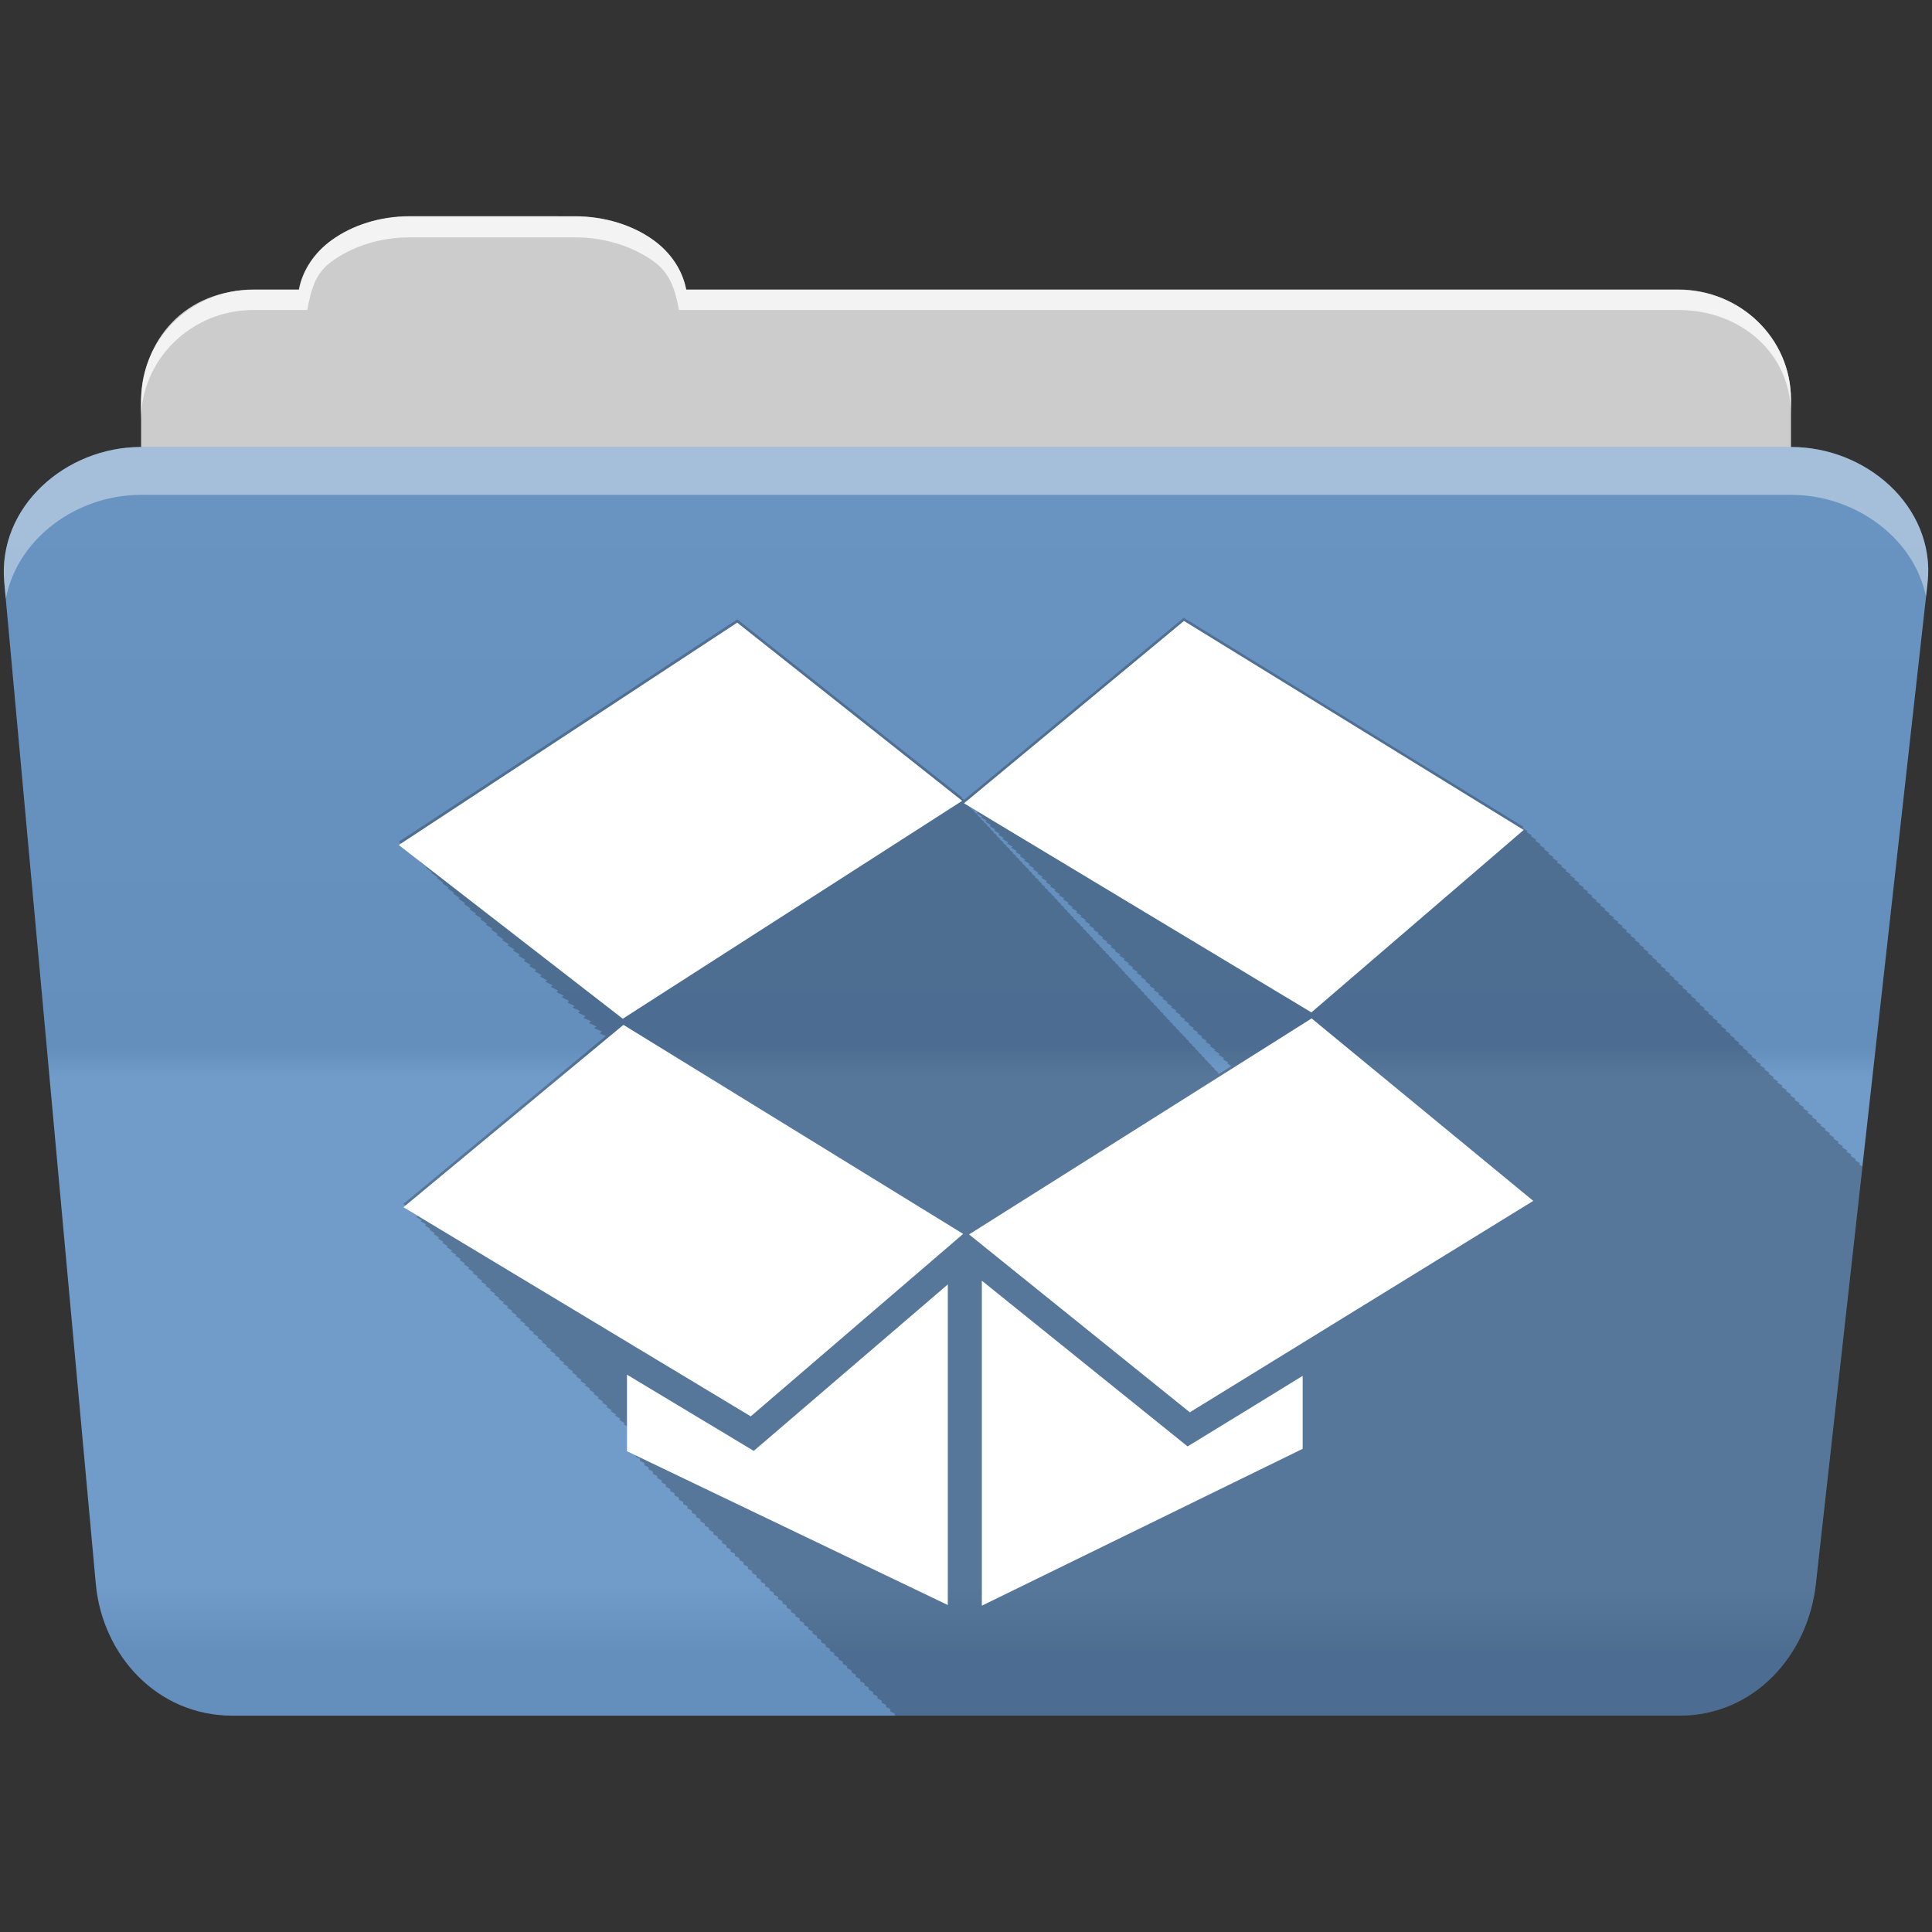 <?xml version="1.0" encoding="UTF-8" standalone="no"?>
<svg xmlns="http://www.w3.org/2000/svg" viewBox="0 0 512 512" height="512" width="512" version="1.1">
 <rect x="0" y="0" width="512" height="512" fill="#333333" stroke="none"/>
 <defs id="defs4">
  <linearGradient gradientUnits="userSpaceOnUse" id="0-4" y2="453.24" x2="0" y1="121.74" gradientTransform="translate(0.001,5e-4)">
   <stop id="stop7-5" stop-color="#6a6a6a"/>
   <stop offset="0.47" id="stop9-1"/>
   <stop offset="0.494" id="stop11-0" stop-color="#ffffff"/>
   <stop offset="0.901" id="stop13-3" stop-color="#ffffff"/>
   <stop offset="0.955" id="stop15-4"/>
   <stop offset="1" id="stop17-9"/>
  </linearGradient>
 </defs>
 <path d="m 108.631,57.37 c -7.963,0 -15.228,2.293 -20.693,6.22 -4.545,3.266 -7.751,7.872 -8.752,13.13 l -11.909,0 c -16.447,0 -29.883,13.03 -29.883,29.2 l 0,66.736 c 0,16.17 13.436,29.19 29.883,29.19 l 377.47,0 c 16.447,0 29.883,-13.03 29.883,-29.19 l 0,-66.736 c 0,-16.17 -13.436,-29.2 -29.883,-29.2 l -262.91,0 c -1,-5.256 -4.208,-9.862 -8.753,-13.13 -5.465,-3.927 -12.73,-6.22 -20.693,-6.22 l -43.761,0" id="path115" fill="#cccccc" fill-rule="evenodd"/>
 <path d="m 37.361,118.46 c -19.928,0 -38.06,15.818 -36.23,35.853 l 24.26,265.41 c 1.733,18.966 16.271,34.947 36.2,34.947 l 383.41,0 c 19.933,0 34.1,-16.05 36.2,-34.853 l 29.632,-265.41 c 1.123,-10.05 -3.137,-19.263 -9.971,-25.663 -6.833,-6.399 -16.258,-10.284 -26.22,-10.284 l -437.27,0" id="path117" fill="#6997c7" fill-rule="evenodd"/>
 <path id="path119" d="m 37.361,118.451 c -19.928,0 -38.08,15.84 -36.25,35.875 l 11.781,128.78 12.469,136.63 c 1.733,18.966 16.29,34.938 36.22,34.938 l 383.41,0 c 19.933,0 34.09,-16.04 36.19,-34.844 l 15.281,-136.72 14.375,-128.69 c 1.123,-10.05 -3.135,-19.287 -9.969,-25.688 -6.833,-6.399 -16.257,-10.281 -26.22,-10.281 l -437.28,0" opacity="0.05" fill="url(#0-4)"/>
 <path d="m 108.551,57.291 c -7.963,0 -15.11,2.403 -20.572,6.33 -4.545,3.266 -7.702,7.931 -8.703,13.187 l -12.13,0 c -17.677,0 -29.802,12.771 -29.802,30.661 l 0,3.956 c 0,-16.17 13.355,-29.27 29.802,-29.27 l 14.286,0 c 1,-5.256 2,-9.657 6.549,-12.923 5.465,-3.927 12.609,-6.33 20.572,-6.33 l 43.78,0 c 7.963,0 15.371,2.403 20.835,6.33 4.545,3.266 5.766,7.668 6.769,12.923 l 264.88,0 c 16.447,0 29.802,11.455 29.802,27.625 l 0,-3.956 c 0,-16.17 -13.355,-29.01 -29.802,-29.01 l -262.95,0 c -1,-5.256 -4.159,-9.921 -8.703,-13.187 -5.465,-3.927 -12.872,-6.33 -20.835,-6.33 z" id="path125" opacity="0.764" fill="#ffffff" fill-rule="evenodd"/>
 <path d="m 37.351,118.451 c -19.928,0 -38.05,15.84 -36.22,35.875 l 0.406,4.375 c 3,-15.936 18.732,-27.563 35.813,-27.563 l 437.28,0 c 9.966,0 19.386,3.882 26.22,10.281 4.736,4.435 8.234,10.208 9.563,16.688 l 0.406,-3.688 c 1.123,-10.05 -3.134,-19.288 -9.969,-25.688 -6.833,-6.399 -16.252,-10.281 -26.22,-10.281 l -437.28,0" id="path127" opacity="0.4" fill="#ffffff" fill-rule="evenodd"/>
 <path d="m 313.751,163.661 -58.25,48.31 -0.656,-0.531 0.156,-0.094 -59.62,-47.22 -89.69,58.938 1.625,1.25 -0.188,0.125 c 0.006,0.005 1.533,1.179 1.625,1.25 l -0.188,0.125 c 0.006,0.005 1.561,1.178 1.656,1.25 -10e-4,0.001 -0.219,0.125 -0.219,0.125 0.006,0.005 1.562,1.149 1.656,1.219 -10e-4,0.001 -0.219,0.156 -0.219,0.156 0.006,0.005 1.561,1.149 1.656,1.219 -0.001,0.001 -0.219,0.156 -0.219,0.156 0.006,0.005 1.59,1.148 1.688,1.219 -0.001,0.001 -0.25,0.156 -0.25,0.156 0.006,0.005 1.591,1.118 1.688,1.188 -0.002,0.001 -0.25,0.188 -0.25,0.188 0.006,0.005 1.59,1.119 1.688,1.188 -0.002,0.001 -0.25,0.188 -0.25,0.188 0.006,0.005 1.618,1.118 1.719,1.188 -0.002,0.001 -0.281,0.188 -0.281,0.188 0.006,0.005 1.618,1.118 1.719,1.188 -0.002,0.001 -0.281,0.188 -0.281,0.188 0.006,0.005 1.619,1.089 1.719,1.156 -0.002,0.001 -0.281,0.219 -0.281,0.219 0.006,0.005 1.647,1.088 1.75,1.156 -0.002,0.002 -0.313,0.219 -0.313,0.219 0.006,0.005 1.646,1.088 1.75,1.156 -0.002,0.002 -0.313,0.219 -0.313,0.219 0.006,0.005 1.647,1.059 1.75,1.125 -0.002,0.002 -0.281,0.219 -0.281,0.219 0.006,0.005 1.675,1.057 1.781,1.125 -0.003,0.002 -0.344,0.25 -0.344,0.25 0.006,0.005 1.675,1.058 1.781,1.125 -0.003,0.002 -0.344,0.25 -0.344,0.25 0.006,0.005 1.704,1.027 1.813,1.094 l -0.375,0.281 c 0.006,0.005 1.704,1.027 1.813,1.094 -0.004,0.003 -0.375,0.281 -0.375,0.281 0.006,0.005 1.703,1.028 1.813,1.094 -0.004,0.003 -0.375,0.281 -0.375,0.281 0.006,0.005 1.733,0.997 1.844,1.063 l -0.406,0.313 c 0.006,0.005 1.733,0.998 1.844,1.063 -0.004,0.003 -0.406,0.313 -0.406,0.313 0.006,0.005 1.734,0.968 1.844,1.031 -0.005,0.004 -0.406,0.344 -0.406,0.344 0.006,0.005 1.762,0.967 1.875,1.031 -0.005,0.004 -0.438,0.344 -0.438,0.344 0.006,0.005 1.761,0.968 1.875,1.031 -0.005,0.004 -0.438,0.344 -0.438,0.344 0.006,0.005 1.762,0.938 1.875,1 -0.006,0.005 -0.438,0.375 -0.438,0.375 0.006,0.005 1.79,0.938 1.906,1 -0.006,0.005 -0.469,0.375 -0.469,0.375 0.006,0.005 1.789,0.938 1.906,1 -0.006,0.005 -0.469,0.375 -0.469,0.375 0.006,0.005 1.819,0.907 1.938,0.969 -0.007,0.006 -0.5,0.406 -0.5,0.406 0.006,0.005 1.818,0.908 1.938,0.969 -0.007,0.006 -0.469,0.406 -0.469,0.406 0.006,0.005 1.819,0.878 1.938,0.938 -0.008,0.006 -0.5,0.438 -0.5,0.438 0.006,0.005 1.847,0.878 1.969,0.938 -0.008,0.007 -0.531,0.438 -0.531,0.438 0.006,0.005 1.819,0.849 1.938,0.906 -0.008,0.007 -0.5,0.438 -0.5,0.438 0.006,0.005 1.847,0.849 1.969,0.906 -0.009,0.008 -0.531,0.469 -0.531,0.469 0.006,0.005 1.846,0.849 1.969,0.906 l -0.531,0.469 c 0.006,0.005 1.876,0.818 2,0.875 -0.01,0.009 -0.563,0.5 -0.563,0.5 0.006,0.005 1.875,0.819 2,0.875 -0.01,0.009 -0.563,0.5 -0.563,0.5 0.006,0.005 1.876,0.789 2,0.844 -0.01,0.01 -0.563,0.531 -0.563,0.531 0.005,0.004 1.514,0.622 1.594,0.656 l -53.656,44.531 1.469,0.875 -0.313,0.25 1.469,0.875 -0.313,0.281 1.469,0.875 -0.344,0.281 1.469,0.875 -0.313,0.25 1.469,0.875 -0.313,0.281 1.438,0.875 -0.313,0.25 1.469,0.875 -0.313,0.281 1.469,0.875 -0.344,0.281 1.469,0.875 -0.313,0.25 1.469,0.875 -0.313,0.281 1.469,0.875 -0.344,0.281 1.469,0.875 -0.313,0.25 1.469,0.875 -0.313,0.281 1.438,0.875 -0.313,0.25 1.469,0.875 -0.313,0.281 1.469,0.875 -0.344,0.281 1.469,0.875 -0.313,0.25 1.469,0.875 -0.313,0.281 1.438,0.875 -0.313,0.25 1.469,0.875 -0.313,0.281 1.469,0.875 -0.344,0.281 1.469,0.875 -0.313,0.25 1.469,0.875 -0.313,0.281 1.469,0.875 -0.344,0.281 1.469,0.875 -0.313,0.25 1.469,0.875 -0.313,0.281 1.438,0.875 -0.313,0.25 1.469,0.875 -0.313,0.281 1.469,0.875 -0.344,0.281 1.469,0.875 -0.313,0.25 1.469,0.875 -0.313,0.281 1.438,0.875 -0.313,0.25 1.469,0.875 -0.313,0.281 1.469,0.875 -0.344,0.281 1.469,0.875 -0.313,0.25 1.469,0.875 -0.313,0.281 1.469,0.875 -0.344,0.281 1.469,0.875 -0.313,0.25 1.469,0.875 -0.313,0.281 1.438,0.875 -0.313,0.25 1.469,0.875 -0.313,0.281 1.469,0.875 -0.344,0.281 1.469,0.875 -0.313,0.25 1.469,0.906 -0.313,0.25 1.469,0.875 -0.344,0.281 1.469,0.875 -0.313,0.25 1.469,0.875 -0.344,0.281 1.469,0.875 -0.313,0.25 1.469,0.875 -0.313,0.281 1.469,0.875 -0.344,0.281 1.469,0.875 -0.313,0.25 0.938,0.563 0,5.75 1.125,0.531 0,0.625 1.156,0.563 0,0.594 c 0,0 1.097,0.518 1.125,0.531 l 0,0.594 c 0,0 1.126,0.548 1.156,0.563 l 0,0.594 c 0,0 1.126,0.548 1.156,0.563 l 0,0.563 c 0,0 1.097,0.518 1.125,0.531 l 0,0.625 c 0,0 1.126,0.548 1.156,0.563 l 0,0.594 c 0,0 1.126,0.548 1.156,0.563 l 0,0.563 c 0,0 1.097,0.518 1.125,0.531 l 0,0.625 c 0,0 1.126,0.548 1.156,0.563 l 0,0.594 c 0,0 1.097,0.518 1.125,0.531 l 0,0.594 c 0,0 1.126,0.548 1.156,0.563 l 0,0.594 c 0,0 1.126,0.548 1.156,0.563 l 0,0.563 c 0,0 1.097,0.518 1.125,0.531 l 0,0.625 c 0,0 1.126,0.548 1.156,0.563 l 0,0.594 c 0,0 1.097,0.518 1.125,0.531 l 0,0.594 c 0,0 1.126,0.548 1.156,0.563 l 0,0.594 c 0,0 1.126,0.548 1.156,0.563 l 0,0.563 0,0.031 c 0,0 1.097,0.518 1.125,0.531 l 0,0.594 c 0,0 1.126,0.548 1.156,0.563 l 0,0.594 c 0,0 1.126,0.548 1.156,0.563 l 0,0.563 c 0,0 1.097,0.518 1.125,0.531 l 0,0.625 c 0,0 1.126,0.548 1.156,0.563 l 0,0.594 c 0,0 1.097,0.518 1.125,0.531 l 0,0.594 c 0,0 1.126,0.548 1.156,0.563 l 0,0.594 c 0,0 1.126,0.548 1.156,0.563 l 0,0.563 1.125,0.531 0,0.625 c 0,0 1.126,0.548 1.156,0.563 l 0,0.594 1.125,0.531 0,0.594 1.156,0.563 0,0.594 c 0,0 1.126,0.548 1.156,0.563 l 0,0.594 c 0,0 1.097,0.518 1.125,0.531 l 0,0.594 c 0,0 1.126,0.548 1.156,0.563 l 0,0.594 c 0,0 1.126,0.548 1.156,0.563 l 0,0.563 c 0,0 1.097,0.518 1.125,0.531 l 0,0.625 c 0,0 1.126,0.548 1.156,0.563 l 0,0.594 c 0,0 1.097,0.518 1.125,0.531 l 0,0.594 1.156,0.563 0,0.594 c 0,0 1.126,0.548 1.156,0.563 l 0,0.563 c 0,0 1.097,0.518 1.125,0.531 l 0,0.625 c 0,0 1.126,0.548 1.156,0.563 l 0,0.594 c 0,0 1.097,0.518 1.125,0.531 l 0,0.594 0.031,0 c 0,0 1.097,0.518 1.125,0.531 l 0,0.625 1.156,0.563 0,0.594 c 0,0 1.097,0.518 1.125,0.531 l 0,0.594 c 0.001,0 1.126,0.548 1.156,0.563 l 0,0.594 c 0.001,0 1.126,0.548 1.156,0.563 l 0,0.563 c 10e-4,0 1.097,0.518 1.125,0.531 l 0,0.625 c 10e-4,0 1.126,0.548 1.156,0.563 l 0,0.594 1.125,0.531 0,0.594 c 0.001,0 1.126,0.548 1.156,0.563 l 0,0.594 1.156,0.563 0,0.563 c 0.001,0 1.097,0.518 1.125,0.531 l 0,0.625 c 0.001,0 1.126,0.548 1.156,0.563 l 0,0.594 c 0.001,0 1.126,0.548 1.156,0.563 l 0,0.563 c 10e-4,0 1.097,0.518 1.125,0.531 l 0,0.625 c 10e-4,0 1.126,0.548 1.156,0.563 l 0,0.594 1.125,0.531 0,0.594 c 0.001,0 1.126,0.548 1.156,0.563 l 0,0.594 c 0.001,0 1.126,0.548 1.156,0.563 l 0,0.563 c 0.001,0 1.096,0.518 1.125,0.531 l 0,0.625 c 0.001,0 1.126,0.548 1.156,0.563 l 0,0.563 207.88,0 c 19.933,0 34.09,-16.04 36.19,-34.844 l 12.375,-110.72 c -0.405,-0.25 -0.816,-0.514 -0.844,-0.531 0.003,-0.003 0.313,-0.25 0.313,-0.25 -10e-4,-0.001 -1.392,-0.847 -1.438,-0.875 l 0.281,-0.25 c -0.001,-0.001 -1.392,-0.847 -1.438,-0.875 0.004,-0.003 0.313,-0.281 0.313,-0.281 l -1.469,-0.906 0.313,-0.25 c -0.001,-0.001 -1.392,-0.847 -1.438,-0.875 0.003,-0.002 0.281,-0.25 0.281,-0.25 -0.001,-0.001 -1.392,-0.847 -1.438,-0.875 0.004,-0.003 0.313,-0.281 0.313,-0.281 l -1.438,-0.875 c 0.003,-0.002 0.281,-0.25 0.281,-0.25 -10e-4,-10e-4 -1.392,-0.847 -1.438,-0.875 0.004,-0.003 0.313,-0.281 0.313,-0.281 -10e-4,-10e-4 -1.421,-0.877 -1.469,-0.906 0.003,-0.003 0.313,-0.25 0.313,-0.25 l -1.438,-0.875 c 0.003,-0.002 0.281,-0.25 0.281,-0.25 -10e-4,-10e-4 -1.392,-0.847 -1.438,-0.875 0.004,-0.003 0.313,-0.281 0.313,-0.281 -10e-4,-10e-4 -1.392,-0.847 -1.438,-0.875 0.003,-0.002 0.281,-0.25 0.281,-0.25 l -1.438,-0.875 0.313,-0.281 c -0.001,-10e-4 -1.421,-0.877 -1.469,-0.906 0.003,-0.003 0.313,-0.25 0.313,-0.25 l -1.438,-0.875 0.281,-0.25 -1.438,-0.875 c 0.004,-0.003 0.313,-0.281 0.313,-0.281 -0.001,-0.001 -1.421,-0.877 -1.469,-0.906 l 0.313,-0.25 -1.438,-0.875 c 0.003,-0.002 0.281,-0.25 0.281,-0.25 -10e-4,-0.001 -1.392,-0.847 -1.438,-0.875 l 0.313,-0.281 c -10e-4,-0.001 -1.392,-0.847 -1.438,-0.875 0.003,-0.002 0.281,-0.25 0.281,-0.25 l -1.438,-0.875 0.313,-0.281 c -10e-4,-0.001 -1.421,-0.877 -1.469,-0.906 0.003,-0.003 0.313,-0.25 0.313,-0.25 -10e-4,0 -1.392,-0.847 -1.438,-0.875 0.003,-0.002 0.281,-0.25 0.281,-0.25 l -1.438,-0.875 c 0.004,-0.003 0.313,-0.281 0.313,-0.281 -0.001,0 -1.421,-0.877 -1.469,-0.906 0.003,-0.003 0.313,-0.25 0.313,-0.25 -10e-4,0 -1.362,-0.848 -1.406,-0.875 0.003,-0.002 0.281,-0.25 0.281,-0.25 l -1.469,-0.906 c 0.003,-0.003 0.313,-0.25 0.313,-0.25 -10e-4,0 -1.392,-0.847 -1.438,-0.875 0.003,-0.002 0.281,-0.25 0.281,-0.25 -0.001,0 -1.392,-0.847 -1.438,-0.875 0.004,-0.003 0.313,-0.281 0.313,-0.281 l -1.469,-0.906 0.313,-0.25 c -0.001,0 -1.392,-0.847 -1.438,-0.875 0.003,-0.002 0.281,-0.25 0.281,-0.25 -0.001,0 -1.392,-0.847 -1.438,-0.875 l 0.313,-0.281 c -0.001,0 -1.392,-0.847 -1.438,-0.875 0.003,-0.002 0.281,-0.25 0.281,-0.25 -10e-4,0 -1.392,-0.847 -1.438,-0.875 l 0.313,-0.281 c -10e-4,0 -1.421,-0.877 -1.469,-0.906 0.003,-0.003 0.313,-0.25 0.313,-0.25 -10e-4,0 -1.392,-0.847 -1.438,-0.875 0.003,-0.002 0.281,-0.25 0.281,-0.25 -10e-4,0 -1.392,-0.847 -1.438,-0.875 0.004,-0.003 0.313,-0.281 0.313,-0.281 -10e-4,0 -1.421,-0.877 -1.469,-0.906 l 0.313,-0.25 c -10e-4,0 -1.362,-0.848 -1.406,-0.875 0.003,-0.002 0.281,-0.25 0.281,-0.25 -10e-4,0 -1.421,-0.877 -1.469,-0.906 0.003,-0.003 0.313,-0.25 0.313,-0.25 -10e-4,0 -1.392,-0.847 -1.438,-0.875 0.003,-0.002 0.281,-0.25 0.281,-0.25 -0.001,0 -1.392,-0.847 -1.438,-0.875 0.004,-0.003 0.313,-0.281 0.313,-0.281 -0.001,0 -1.421,-0.877 -1.469,-0.906 0.003,-0.003 0.313,-0.25 0.313,-0.25 0,0 -1.392,-0.847 -1.438,-0.875 0.003,-0.002 0.281,-0.25 0.281,-0.25 0,0 -1.392,-0.847 -1.438,-0.875 l 0.313,-0.281 c 0,0 -1.392,-0.847 -1.438,-0.875 0.003,-0.002 0.281,-0.25 0.281,-0.25 0,0 -1.392,-0.847 -1.438,-0.875 l 0.313,-0.281 c 0,0 -1.421,-0.877 -1.469,-0.906 0.003,-0.003 0.313,-0.25 0.313,-0.25 0,0 -1.392,-0.847 -1.438,-0.875 l 0.281,-0.25 c 0,0 -1.392,-0.847 -1.438,-0.875 0.004,-0.003 0.313,-0.281 0.313,-0.281 0,0 -1.421,-0.877 -1.469,-0.906 l 0.313,-0.25 c 0,0 -1.392,-0.847 -1.438,-0.875 0.003,-0.002 0.281,-0.25 0.281,-0.25 0,0 -1.392,-0.847 -1.438,-0.875 0.004,-0.003 0.313,-0.281 0.313,-0.281 0,0 -1.392,-0.847 -1.438,-0.875 0.003,-0.002 0.281,-0.25 0.281,-0.25 0,0 -1.392,-0.847 -1.438,-0.875 0.004,-0.003 0.313,-0.281 0.313,-0.281 0,0 -1.421,-0.877 -1.469,-0.906 0.003,-0.003 0.313,-0.25 0.313,-0.25 0,0 -1.392,-0.847 -1.438,-0.875 0.003,-0.002 0.281,-0.25 0.281,-0.25 0,0 -1.392,-0.847 -1.438,-0.875 0.004,-0.003 0.313,-0.281 0.313,-0.281 0,0 -1.392,-0.847 -1.438,-0.875 0.003,-0.002 0.281,-0.25 0.281,-0.25 0,0 -1.392,-0.847 -1.438,-0.875 l 0.313,-0.281 c 0,0 -1.421,-0.877 -1.469,-0.906 0.003,-0.003 0.313,-0.25 0.313,-0.25 0,0 -1.392,-0.847 -1.438,-0.875 l 0.281,-0.25 c 0,0 -1.392,-0.847 -1.438,-0.875 0.004,-0.003 0.313,-0.281 0.313,-0.281 0,0 -1.421,-0.877 -1.469,-0.906 l 0.313,-0.25 c 0,0 -1.392,-0.847 -1.438,-0.875 0.003,-0.002 0.281,-0.25 0.281,-0.25 0,0 -1.392,-0.847 -1.438,-0.875 l 0.313,-0.281 c 0,0 -1.392,-0.847 -1.438,-0.875 0.003,-0.002 0.281,-0.25 0.281,-0.25 0,0 -1.392,-0.847 -1.438,-0.875 l 0.313,-0.281 c 0,0 -1.421,-0.877 -1.469,-0.906 0.003,-0.003 0.313,-0.25 0.313,-0.25 0,0 -1.392,-0.847 -1.438,-0.875 0.003,-0.002 0.281,-0.25 0.281,-0.25 0,0 -1.392,-0.847 -1.438,-0.875 0.004,-0.003 0.313,-0.281 0.313,-0.281 0,0 -1.392,-0.847 -1.438,-0.875 0.003,-0.002 0.281,-0.25 0.281,-0.25 0,0 -1.392,-0.847 -1.438,-0.875 0.004,-0.003 0.313,-0.281 0.313,-0.281 0,0 -1.421,-0.877 -1.469,-0.906 0.003,-0.003 0.313,-0.25 0.313,-0.25 0,0 -1.393,-0.847 -1.438,-0.875 0.003,-0.002 0.281,-0.25 0.281,-0.25 0,0 -1.393,-0.847 -1.438,-0.875 0.004,-0.003 0.313,-0.281 0.313,-0.281 0,0 -1.422,-0.877 -1.469,-0.906 0.003,-0.003 0.313,-0.25 0.313,-0.25 0,0 -1.393,-0.847 -1.438,-0.875 0.003,-0.002 0.281,-0.25 0.281,-0.25 l -1.438,-0.875 0.313,-0.281 -90.03,-55.41 m -57.906,48.594 1.063,0.625 -0.313,0.25 -0.906,-0.75 c 0.001,0 0.156,-0.094 0.156,-0.094 l 0,-0.031 m 0.844,0.938 1.375,0.813 -0.313,0.281 1.469,0.875 -0.313,0.281 1.438,0.875 -0.313,0.25 1.469,0.875 -0.313,0.281 1.469,0.875 -0.313,0.281 1.438,0.875 -0.313,0.25 1.469,0.875 -0.313,0.281 1.438,0.875 -0.313,0.25 1.469,0.875 -0.313,0.281 1.469,0.875 -0.313,0.281 1.438,0.875 -0.313,0.25 1.469,0.875 -0.313,0.281 1.438,0.875 -0.313,0.25 1.469,0.875 -0.313,0.281 c 0.003,0.002 1.42,0.846 1.469,0.875 l -0.313,0.281 c 0.003,0.002 1.391,0.847 1.438,0.875 l -0.313,0.25 1.469,0.875 -0.313,0.281 c 0.003,0.002 1.42,0.846 1.469,0.875 l -0.313,0.281 c 0.003,0.002 1.391,0.847 1.438,0.875 l -0.313,0.25 1.469,0.875 -0.313,0.281 c 0.003,0.002 1.391,0.847 1.438,0.875 l -0.313,0.25 c 0.003,0.002 1.421,0.846 1.469,0.875 l -0.313,0.281 c 0.003,0.002 1.421,0.846 1.469,0.875 l -0.313,0.281 c 0.002,0.001 1.391,0.847 1.438,0.875 l -0.313,0.25 1.469,0.875 -0.313,0.281 c 0.002,0.001 1.421,0.846 1.469,0.875 l -0.313,0.25 c 0.002,0.001 1.421,0.846 1.469,0.875 l -0.344,0.281 1.469,0.875 -0.313,0.281 c 0.002,0.001 1.391,0.847 1.438,0.875 l -0.313,0.25 c 0.002,0.001 1.421,0.846 1.469,0.875 l -0.313,0.281 c 0.002,0.001 1.421,0.846 1.469,0.875 l -0.313,0.281 c 0.002,0.001 1.391,0.847 1.438,0.875 l -0.313,0.25 c 0.002,0.001 1.421,0.846 1.469,0.875 l -0.313,0.281 c 0.002,0.001 1.391,0.847 1.438,0.875 l -0.313,0.25 c 0.002,0.001 1.421,0.846 1.469,0.875 l -0.313,0.281 1.469,0.875 -0.313,0.281 c 0.002,0.001 1.391,0.847 1.438,0.875 l -0.313,0.25 c 0.002,0.001 1.421,0.846 1.469,0.875 l -0.313,0.281 c 0.002,0.001 1.421,0.846 1.469,0.875 l -0.313,0.281 c 0.002,10e-4 1.391,0.847 1.438,0.875 l -0.313,0.25 1.469,0.875 -0.313,0.281 c 0.002,10e-4 1.391,0.847 1.438,0.875 l -0.313,0.25 c 0.002,10e-4 1.421,0.846 1.469,0.875 l -0.313,0.281 1.469,0.875 -0.313,0.281 c 0.002,10e-4 1.391,0.847 1.438,0.875 l -0.313,0.25 c 0.002,10e-4 1.421,0.846 1.469,0.875 l -0.313,0.281 c 0.002,10e-4 1.391,0.847 1.438,0.875 l -0.313,0.25 c 0.002,10e-4 1.421,0.846 1.469,0.875 l -0.313,0.281 1.469,0.875 -0.313,0.281 c 0.002,0.001 1.391,0.847 1.438,0.875 l -0.313,0.25 c 0.002,0.001 1.421,0.846 1.469,0.875 l -0.313,0.281 1.469,0.875 -0.313,0.281 c 0.002,0.001 1.391,0.847 1.438,0.875 l -0.313,0.25 c 0.002,0.001 1.421,0.846 1.469,0.875 l -0.313,0.281 c 0.002,10e-4 1.391,0.847 1.438,0.875 l -0.313,0.25 c 0.002,10e-4 1.421,0.846 1.469,0.875 l -0.313,0.281 1.469,0.906 -0.313,0.25 c 0.002,10e-4 1.391,0.847 1.438,0.875 l -0.313,0.25 c 0.002,10e-4 1.421,0.846 1.469,0.875 l -0.313,0.281 1.438,0.875 -0.313,0.25 c 0.002,10e-4 1.126,0.669 1.156,0.688 l -3.313,2.094 -0.375,-0.313 c 10e-4,-0.001 0.094,-0.156 0.094,-0.156 l -0.938,-0.75 c 10e-4,-10e-4 0.094,-0.156 0.094,-0.156 l -0.938,-0.75 0.094,-0.156 -0.969,-0.75 0.094,-0.156 -0.938,-0.75 c 10e-4,-10e-4 0.094,-0.156 0.094,-0.156 l -0.938,-0.75 c 10e-4,-10e-4 0.094,-0.156 0.094,-0.156 l -0.938,-0.75 c 0.001,-10e-4 0.094,-0.156 0.094,-0.156 l -0.938,-0.75 c 0.001,-0.001 0.094,-0.156 0.094,-0.156 l -0.938,-0.75 c 0.001,-0.001 0.094,-0.156 0.094,-0.156 l -0.969,-0.75 c 0.001,-0.001 0.125,-0.188 0.125,-0.188 l -0.938,-0.75 c 10e-4,-0.001 0.094,-0.156 0.094,-0.156 l -0.969,-0.781 c 0,-0.001 0.094,-0.125 0.094,-0.125 l -0.969,-0.75 c 10e-4,-0.001 0.125,-0.156 0.125,-0.156 l -0.969,-0.75 c 10e-4,-0.001 0.125,-0.156 0.125,-0.156 l -0.969,-0.75 c 10e-4,-10e-4 0.125,-0.156 0.125,-0.156 l -0.969,-0.75 c 10e-4,-10e-4 0.125,-0.156 0.125,-0.156 l -0.969,-0.75 c 10e-4,-10e-4 0.125,-0.156 0.125,-0.156 l -0.969,-0.75 0.125,-0.156 -0.969,-0.75 0.125,-0.156 -0.969,-0.781 c 0.001,-0.001 0.125,-0.156 0.125,-0.156 l -0.031,0 -0.969,-0.75 c 0.001,-0.001 0.125,-0.156 0.125,-0.156 l -0.969,-0.75 c 0.001,-0.001 0.125,-0.156 0.125,-0.156 l -0.969,-0.75 c 10e-4,-10e-4 0.125,-0.156 0.125,-0.156 l -0.969,-0.75 c 10e-4,-10e-4 0.125,-0.156 0.125,-0.156 l -0.969,-0.781 c 10e-4,-10e-4 0.125,-0.125 0.125,-0.125 l -0.969,-0.781 c 10e-4,-10e-4 0.125,-0.125 0.125,-0.125 l -0.969,-0.781 c 10e-4,-10e-4 0.125,-0.125 0.125,-0.125 l -0.969,-0.781 c 10e-4,-0.001 0.125,-0.125 0.125,-0.125 l -1,-0.781 c 10e-4,-0.001 0.125,-0.125 0.125,-0.125 l -1,-0.781 c 10e-4,-0.001 0.156,-0.156 0.156,-0.156 l -0.969,-0.781 c 0.001,-10e-4 0.125,-0.125 0.125,-0.125 l -0.969,-0.781 c 0.001,-10e-4 0.125,-0.125 0.125,-0.125 l -0.969,-0.781 c 0.001,-10e-4 0.125,-0.125 0.125,-0.125 l -0.969,-0.781 0.125,-0.125 -0.969,-0.781 0.125,-0.125 -0.969,-0.781 0.125,-0.125 -1,-0.781 c 10e-4,-0.001 0.125,-0.125 0.125,-0.125 l -0.969,-0.781 c 10e-4,-10e-4 0.125,-0.125 0.125,-0.125 l -0.969,-0.781 c 10e-4,-0.001 0.125,-0.125 0.125,-0.125 l -1,-0.781 c 10e-4,-0.001 0.156,-0.156 0.156,-0.156 l -0.969,-0.781 c 0.001,-0.001 0.125,-0.125 0.125,-0.125 l -0.969,-0.781 c 0.001,-10e-4 0.125,-0.125 0.125,-0.125 l -0.969,-0.781 c 0.001,0 0.125,-0.125 0.125,-0.125 l -1,-0.781 c 0.001,-0.001 0.156,-0.125 0.156,-0.125 l -1,-0.781 c 10e-4,0 0.125,-0.125 0.125,-0.125 l -1,-0.781 c 10e-4,-0.001 0.156,-0.125 0.156,-0.125 l -1,-0.781 c 10e-4,-10e-4 0.156,-0.125 0.156,-0.125 l -1,-0.781 c 10e-4,-0.001 0.156,-0.125 0.156,-0.125 l -1,-0.781 c 10e-4,-0.001 0.156,-0.125 0.156,-0.125 l -1,-0.813 c 10e-4,-10e-4 0.156,-0.125 0.156,-0.125 l -1,-0.781 c 10e-4,-0.001 0.156,-0.125 0.156,-0.125 l -1,-0.781 0.156,-0.125 -1,-0.813 c 0,0 0.125,-0.094 0.125,-0.094 l -1,-0.781 0.156,-0.125 -1,-0.781 0.156,-0.125 -1,-0.781 0.156,-0.125 -1,-0.781 0.156,-0.125 -1,-0.781 c 10e-4,-0.001 0.156,-0.125 0.156,-0.125 l -1,-0.781 c 10e-4,-0.001 0.156,-0.125 0.156,-0.125 l -1.031,-0.813 c 10e-4,-0.001 0.188,-0.125 0.188,-0.125 l -1,-0.813 0.125,-0.094 -1,-0.781 c 10e-4,0 0.156,-0.125 0.156,-0.125 l -1,-0.781 c 10e-4,0 0.156,-0.125 0.156,-0.125 -0.004,-0.003 -0.961,-0.75 -1,-0.781 10e-4,0 0.156,-0.125 0.156,-0.125 l -1,-0.781 c 10e-4,0 0.156,-0.125 0.156,-0.125 l -1,-0.781 c 10e-4,0 0.156,-0.125 0.156,-0.125 l -1,-0.781 c 10e-4,0 0.156,-0.125 0.156,-0.125 l -1,-0.781 c 0.001,0 0.156,-0.125 0.156,-0.125 l -1.031,-0.813 c 0.001,0 0.156,-0.094 0.156,-0.094 l -1,-0.781 c 0.001,0 0.156,-0.125 0.156,-0.125 l 0,-0.031 -1,-0.781 c 0.001,0 0.156,-0.125 0.156,-0.125 l -1,-0.781 c 0.001,0 0.156,-0.125 0.156,-0.125 l -1,-0.781 c 10e-4,0 0.156,-0.125 0.156,-0.125 l -1,-0.781 c 10e-4,0 0.156,-0.125 0.156,-0.125 l -1,-0.781 c 10e-4,0 0.156,-0.125 0.156,-0.125 l -1,-0.813 c 10e-4,0 0.156,-0.094 0.156,-0.094 l -1.031,-0.813 c 10e-4,0 0.156,-0.094 0.156,-0.094 l -1,-0.813 c 10e-4,0 0.156,-0.094 0.156,-0.094 l -1,-0.813 c 0.001,0 0.156,-0.094 0.156,-0.094" id="path883" fill-rule="evenodd" fill-opacity="0.235"/>
 <path d="m 313.761,164.56 -58.29,48.32 92.06,55.42 56.26,-48.35 -90.04,-55.4 m -118.39,0.464 -89.69,58.929 59.37,46.03 89.95,-57.745 -59.63,-47.22 m 152.24,104.88 -90.79,57.25 58.5,47.14 91.02,-56.03 -58.732,-48.35 m -182.39,1.711 -58.29,48.32 92.04,55.42 56.29,-48.35 -90.04,-55.4 m 94.99,67.806 0,86.12 85.02,-41.572 0,-19.335 c -10.151,6.249 -20.311,12.494 -30.495,18.697 -18.18,-14.629 -36.35,-29.28 -54.53,-43.916 m -9.01,0.985 c -17.14,14.704 -34.28,29.417 -51.43,44.12 -11.204,-6.733 -22.397,-13.462 -33.597,-20.2 l 0,20.291 85.02,40.755 0,-84.966" id="path885" fill="#ffffff" fill-rule="evenodd"/>
</svg>
